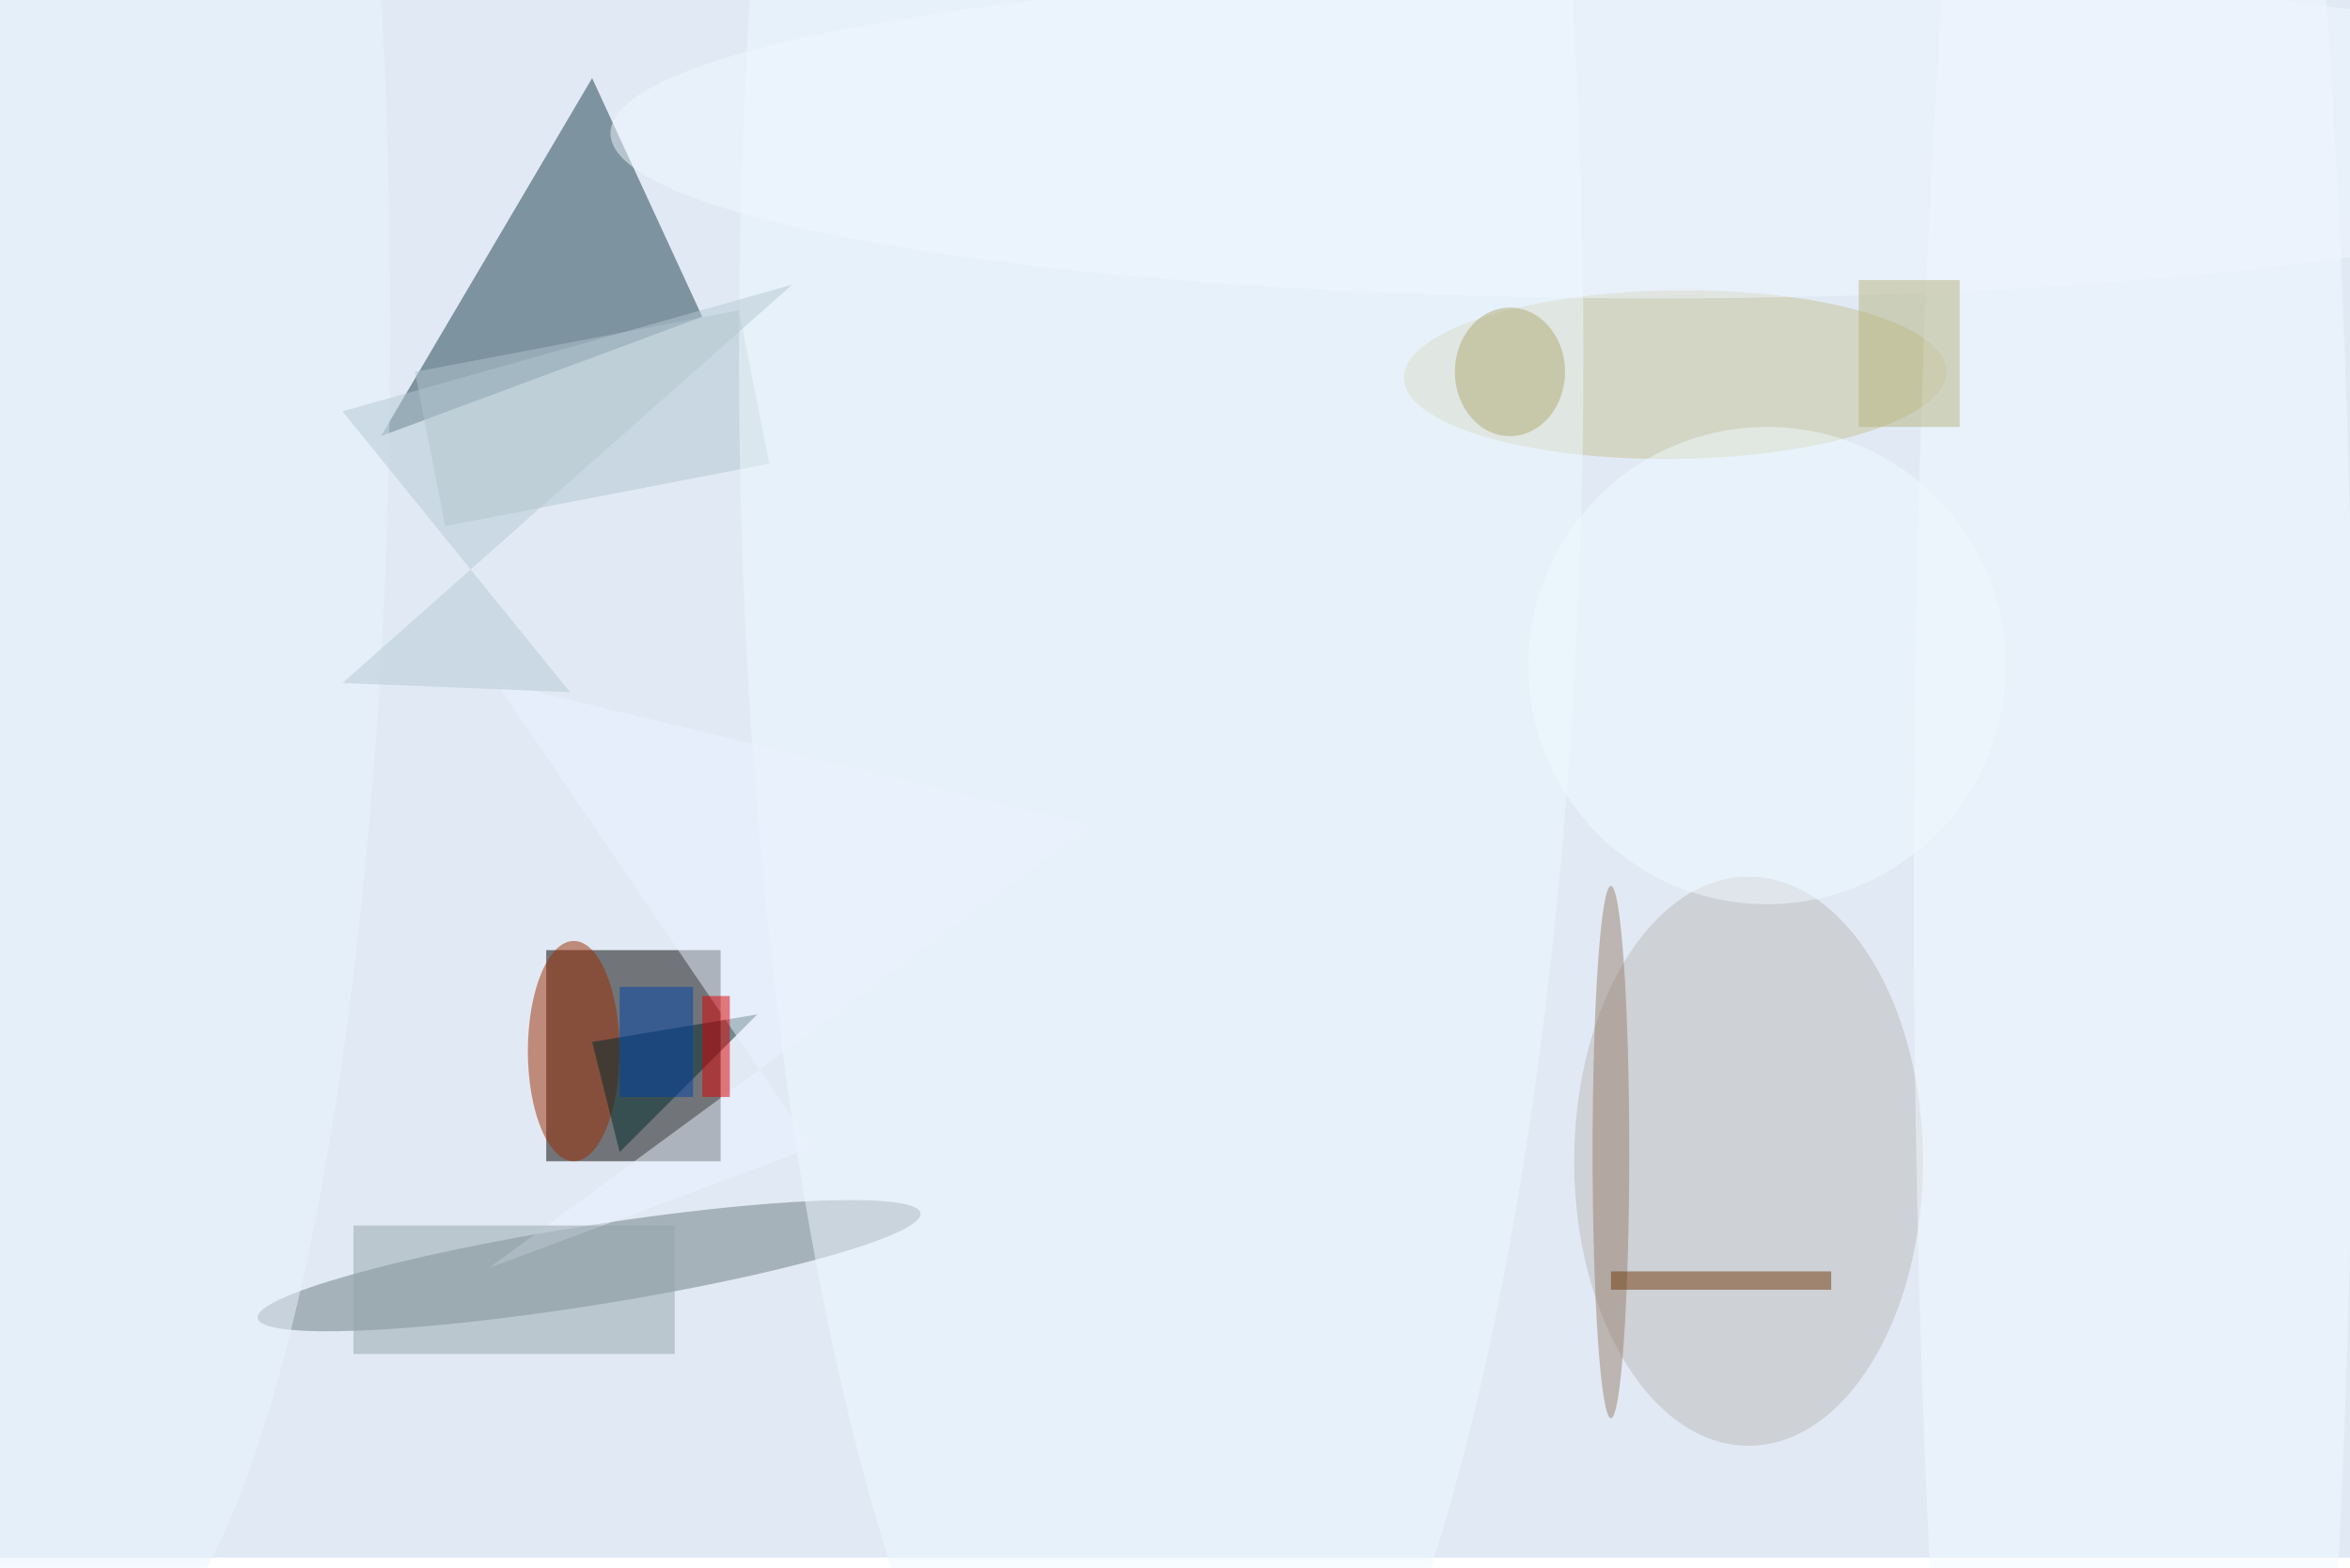 <svg xmlns="http://www.w3.org/2000/svg" viewBox="0 0 700 467"><filter id="b"><feGaussianBlur stdDeviation="12" /></filter><path fill="#e1eaf4" d="M0 0h700v464H0z"/><g filter="url(#b)" transform="translate(1.4 1.4) scale(2.734)" fill-opacity=".5"><path fill="#020000" d="M59 103h19v23H59z"/><path fill="#1b3d4a" d="M41 47L64 8l12 26z"/><ellipse fill="#6a7b80" rx="1" ry="1" transform="rotate(-99 90.5 41.5) scale(4.341 36.558)"/><ellipse fill="#bdb9b8" cx="190" cy="126" rx="19" ry="31"/><ellipse fill="#c6c396" rx="1" ry="1" transform="matrix(-.114 -9.182 29.55 -.368 182 40.3)"/><path fill="#b1c5cf" d="M44.7 40L80 33.3 83.3 50 48 56.8z"/><ellipse fill="#eff8ff" cx="126" cy="38" rx="46" ry="172"/><ellipse fill="#9c2b00" cx="62" cy="114" rx="5" ry="12"/><ellipse fill="#f2faff" cx="232" cy="96" rx="24" ry="198"/><path fill="#002a2c" d="M64 113l18-3-15 15z"/><path fill="#eaf3ff" d="M88 124.5l-35.2 13.1 65.7-48.2-65-15.6z"/><path fill="#95a4aa" d="M38 133h35v14H38z"/><ellipse fill="#ebf5ff" cx="10" cy="35" rx="32" ry="146"/><path fill="#b5c8d2" d="M36.8 44.3l49-13.8-49 43.4 24.8 1z"/><ellipse fill="#99806f" cx="175" cy="125" rx="2" ry="29"/><path fill="#0043a8" d="M67 107h8v12h-8z"/><path fill="#703b0a" d="M175 138h24v2h-24z"/><ellipse fill="#b0ab75" cx="164" cy="40" rx="6" ry="7"/><ellipse fill="#f1fbff" cx="192" cy="72" rx="26" ry="26"/><ellipse fill="#f1f6ff" cx="180" cy="14" rx="114" ry="18"/><path fill="#b6b581" d="M202 30h11v16h-11z"/><path fill="#de0000" d="M76 108h3v11h-3z"/></g></svg>